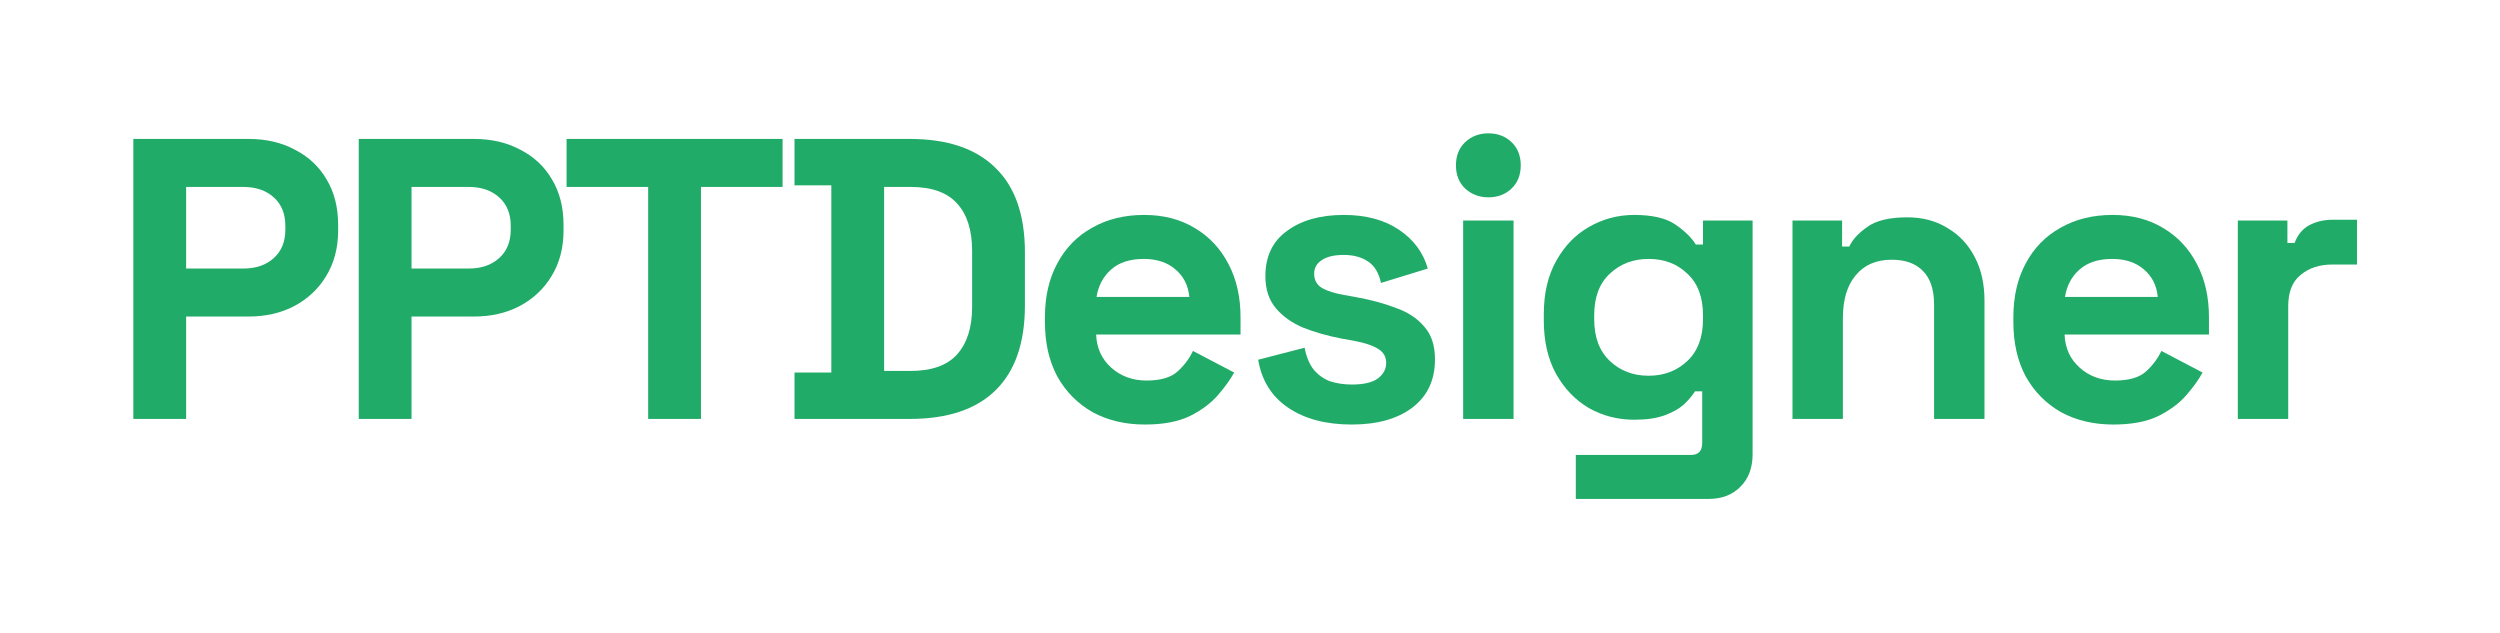 <svg width="150" height="38" viewBox="0 0 150 38" fill="none" xmlns="http://www.w3.org/2000/svg">
<path d="M8 25.136V8.336H14.912C15.968 8.336 16.896 8.552 17.696 8.984C18.512 9.4 19.144 9.992 19.592 10.76C20.056 11.528 20.288 12.44 20.288 13.496V13.832C20.288 14.872 20.048 15.784 19.568 16.568C19.104 17.336 18.464 17.936 17.648 18.368C16.848 18.784 15.936 18.992 14.912 18.992H11.168V25.136H8ZM11.168 16.112H14.6C15.352 16.112 15.96 15.904 16.424 15.488C16.888 15.072 17.12 14.504 17.12 13.784V13.544C17.12 12.824 16.888 12.256 16.424 11.84C15.96 11.424 15.352 11.216 14.6 11.216H11.168V16.112Z" fill="#21AB68"/>
<path d="M21.524 25.136V8.336H28.436C29.492 8.336 30.42 8.552 31.22 8.984C32.036 9.4 32.668 9.992 33.116 10.76C33.58 11.528 33.812 12.44 33.812 13.496V13.832C33.812 14.872 33.572 15.784 33.092 16.568C32.628 17.336 31.988 17.936 31.172 18.368C30.372 18.784 29.46 18.992 28.436 18.992H24.692V25.136H21.524ZM24.692 16.112H28.124C28.876 16.112 29.484 15.904 29.948 15.488C30.412 15.072 30.644 14.504 30.644 13.784V13.544C30.644 12.824 30.412 12.256 29.948 11.84C29.484 11.424 28.876 11.216 28.124 11.216H24.692V16.112Z" fill="#21AB68"/>
<path d="M38.89 25.136V11.216H33.994V8.336H46.954V11.216H42.058V25.136H38.89Z" fill="#21AB68"/>
<path d="M47.671 25.136V22.352H49.879V11.12H47.671V8.336H54.583C56.839 8.336 58.551 8.912 59.719 10.064C60.903 11.2 61.495 12.896 61.495 15.152V18.32C61.495 20.576 60.903 22.28 59.719 23.432C58.551 24.568 56.839 25.136 54.583 25.136H47.671ZM53.047 22.256H54.631C55.911 22.256 56.847 21.92 57.439 21.248C58.031 20.576 58.327 19.632 58.327 18.416V15.056C58.327 13.824 58.031 12.88 57.439 12.224C56.847 11.552 55.911 11.216 54.631 11.216H53.047V22.256Z" fill="#21AB68"/>
<path d="M68.696 25.472C67.512 25.472 66.464 25.224 65.552 24.728C64.656 24.216 63.952 23.504 63.44 22.592C62.944 21.664 62.696 20.576 62.696 19.328V19.04C62.696 17.792 62.944 16.712 63.44 15.8C63.936 14.872 64.632 14.16 65.528 13.664C66.424 13.152 67.464 12.896 68.648 12.896C69.816 12.896 70.832 13.16 71.696 13.688C72.56 14.2 73.232 14.92 73.712 15.848C74.192 16.76 74.432 17.824 74.432 19.04V20.072H65.768C65.8 20.888 66.104 21.552 66.68 22.064C67.256 22.576 67.96 22.832 68.792 22.832C69.64 22.832 70.264 22.648 70.664 22.28C71.064 21.912 71.368 21.504 71.576 21.056L74.048 22.352C73.824 22.768 73.496 23.224 73.064 23.72C72.648 24.2 72.088 24.616 71.384 24.968C70.68 25.304 69.784 25.472 68.696 25.472ZM65.792 17.816H71.36C71.296 17.128 71.016 16.576 70.52 16.16C70.04 15.744 69.408 15.536 68.624 15.536C67.808 15.536 67.16 15.744 66.68 16.16C66.2 16.576 65.904 17.128 65.792 17.816Z" fill="#21AB68"/>
<path d="M81.107 25.472C79.555 25.472 78.283 25.136 77.291 24.464C76.299 23.792 75.699 22.832 75.491 21.584L78.275 20.864C78.387 21.424 78.571 21.864 78.827 22.184C79.099 22.504 79.427 22.736 79.811 22.88C80.211 23.008 80.643 23.072 81.107 23.072C81.811 23.072 82.331 22.952 82.667 22.712C83.003 22.456 83.171 22.144 83.171 21.776C83.171 21.408 83.011 21.128 82.691 20.936C82.371 20.728 81.859 20.56 81.155 20.432L80.483 20.312C79.651 20.152 78.891 19.936 78.203 19.664C77.515 19.376 76.963 18.984 76.547 18.488C76.131 17.992 75.923 17.352 75.923 16.568C75.923 15.384 76.355 14.48 77.219 13.856C78.083 13.216 79.219 12.896 80.627 12.896C81.955 12.896 83.059 13.192 83.939 13.784C84.819 14.376 85.395 15.152 85.667 16.112L82.859 16.976C82.731 16.368 82.467 15.936 82.067 15.68C81.683 15.424 81.203 15.296 80.627 15.296C80.051 15.296 79.611 15.4 79.307 15.608C79.003 15.8 78.851 16.072 78.851 16.424C78.851 16.808 79.011 17.096 79.331 17.288C79.651 17.464 80.083 17.6 80.627 17.696L81.299 17.816C82.195 17.976 83.003 18.192 83.723 18.464C84.459 18.72 85.035 19.096 85.451 19.592C85.883 20.072 86.099 20.728 86.099 21.56C86.099 22.808 85.643 23.776 84.731 24.464C83.835 25.136 82.627 25.472 81.107 25.472Z" fill="#21AB68"/>
<path d="M87.789 25.136V13.232H90.813V25.136H87.789ZM89.301 11.84C88.757 11.84 88.293 11.664 87.909 11.312C87.541 10.96 87.357 10.496 87.357 9.92C87.357 9.344 87.541 8.88 87.909 8.528C88.293 8.176 88.757 8 89.301 8C89.861 8 90.325 8.176 90.693 8.528C91.061 8.88 91.245 9.344 91.245 9.92C91.245 10.496 91.061 10.96 90.693 11.312C90.325 11.664 89.861 11.84 89.301 11.84Z" fill="#21AB68"/>
<path d="M92.628 19.232V18.848C92.628 17.6 92.876 16.536 93.372 15.656C93.868 14.76 94.524 14.08 95.34 13.616C96.172 13.136 97.076 12.896 98.052 12.896C99.14 12.896 99.964 13.088 100.524 13.472C101.084 13.856 101.492 14.256 101.748 14.672H102.18V13.232H105.156V27.248C105.156 28.064 104.916 28.712 104.436 29.192C103.956 29.688 103.316 29.936 102.516 29.936H94.548V27.296H101.46C101.908 27.296 102.132 27.056 102.132 26.576V23.48H101.7C101.54 23.736 101.316 24 101.028 24.272C100.74 24.528 100.356 24.744 99.876 24.92C99.396 25.096 98.788 25.184 98.052 25.184C97.076 25.184 96.172 24.952 95.34 24.488C94.524 24.008 93.868 23.328 93.372 22.448C92.876 21.552 92.628 20.48 92.628 19.232ZM98.916 22.544C99.844 22.544 100.62 22.248 101.244 21.656C101.868 21.064 102.18 20.232 102.18 19.16V18.92C102.18 17.832 101.868 17 101.244 16.424C100.636 15.832 99.86 15.536 98.916 15.536C97.988 15.536 97.212 15.832 96.588 16.424C95.964 17 95.652 17.832 95.652 18.92V19.16C95.652 20.232 95.964 21.064 96.588 21.656C97.212 22.248 97.988 22.544 98.916 22.544Z" fill="#21AB68"/>
<path d="M107.549 25.136V13.232H110.525V14.792H110.957C111.149 14.376 111.509 13.984 112.037 13.616C112.565 13.232 113.365 13.04 114.437 13.04C115.365 13.04 116.173 13.256 116.861 13.688C117.565 14.104 118.109 14.688 118.493 15.44C118.877 16.176 119.069 17.04 119.069 18.032V25.136H116.045V18.272C116.045 17.376 115.821 16.704 115.373 16.256C114.941 15.808 114.317 15.584 113.501 15.584C112.573 15.584 111.853 15.896 111.341 16.52C110.829 17.128 110.573 17.984 110.573 19.088V25.136H107.549Z" fill="#21AB68"/>
<path d="M126.802 25.472C125.618 25.472 124.57 25.224 123.658 24.728C122.762 24.216 122.058 23.504 121.546 22.592C121.05 21.664 120.802 20.576 120.802 19.328V19.04C120.802 17.792 121.05 16.712 121.546 15.8C122.042 14.872 122.738 14.16 123.634 13.664C124.53 13.152 125.57 12.896 126.754 12.896C127.922 12.896 128.938 13.16 129.802 13.688C130.666 14.2 131.338 14.92 131.818 15.848C132.298 16.76 132.538 17.824 132.538 19.04V20.072H123.874C123.906 20.888 124.21 21.552 124.786 22.064C125.362 22.576 126.066 22.832 126.898 22.832C127.746 22.832 128.37 22.648 128.77 22.28C129.17 21.912 129.474 21.504 129.682 21.056L132.154 22.352C131.93 22.768 131.602 23.224 131.17 23.72C130.754 24.2 130.194 24.616 129.49 24.968C128.786 25.304 127.89 25.472 126.802 25.472ZM123.898 17.816H129.466C129.402 17.128 129.122 16.576 128.626 16.16C128.146 15.744 127.514 15.536 126.73 15.536C125.914 15.536 125.266 15.744 124.786 16.16C124.306 16.576 124.01 17.128 123.898 17.816Z" fill="#21AB68"/>
<path d="M134.269 25.136V13.232H137.245V14.576H137.677C137.853 14.096 138.141 13.744 138.541 13.52C138.957 13.296 139.437 13.184 139.981 13.184H141.421V15.872H139.933C139.165 15.872 138.533 16.08 138.037 16.496C137.541 16.896 137.293 17.52 137.293 18.368V25.136H134.269Z" fill="#21AB68"/>
</svg>
